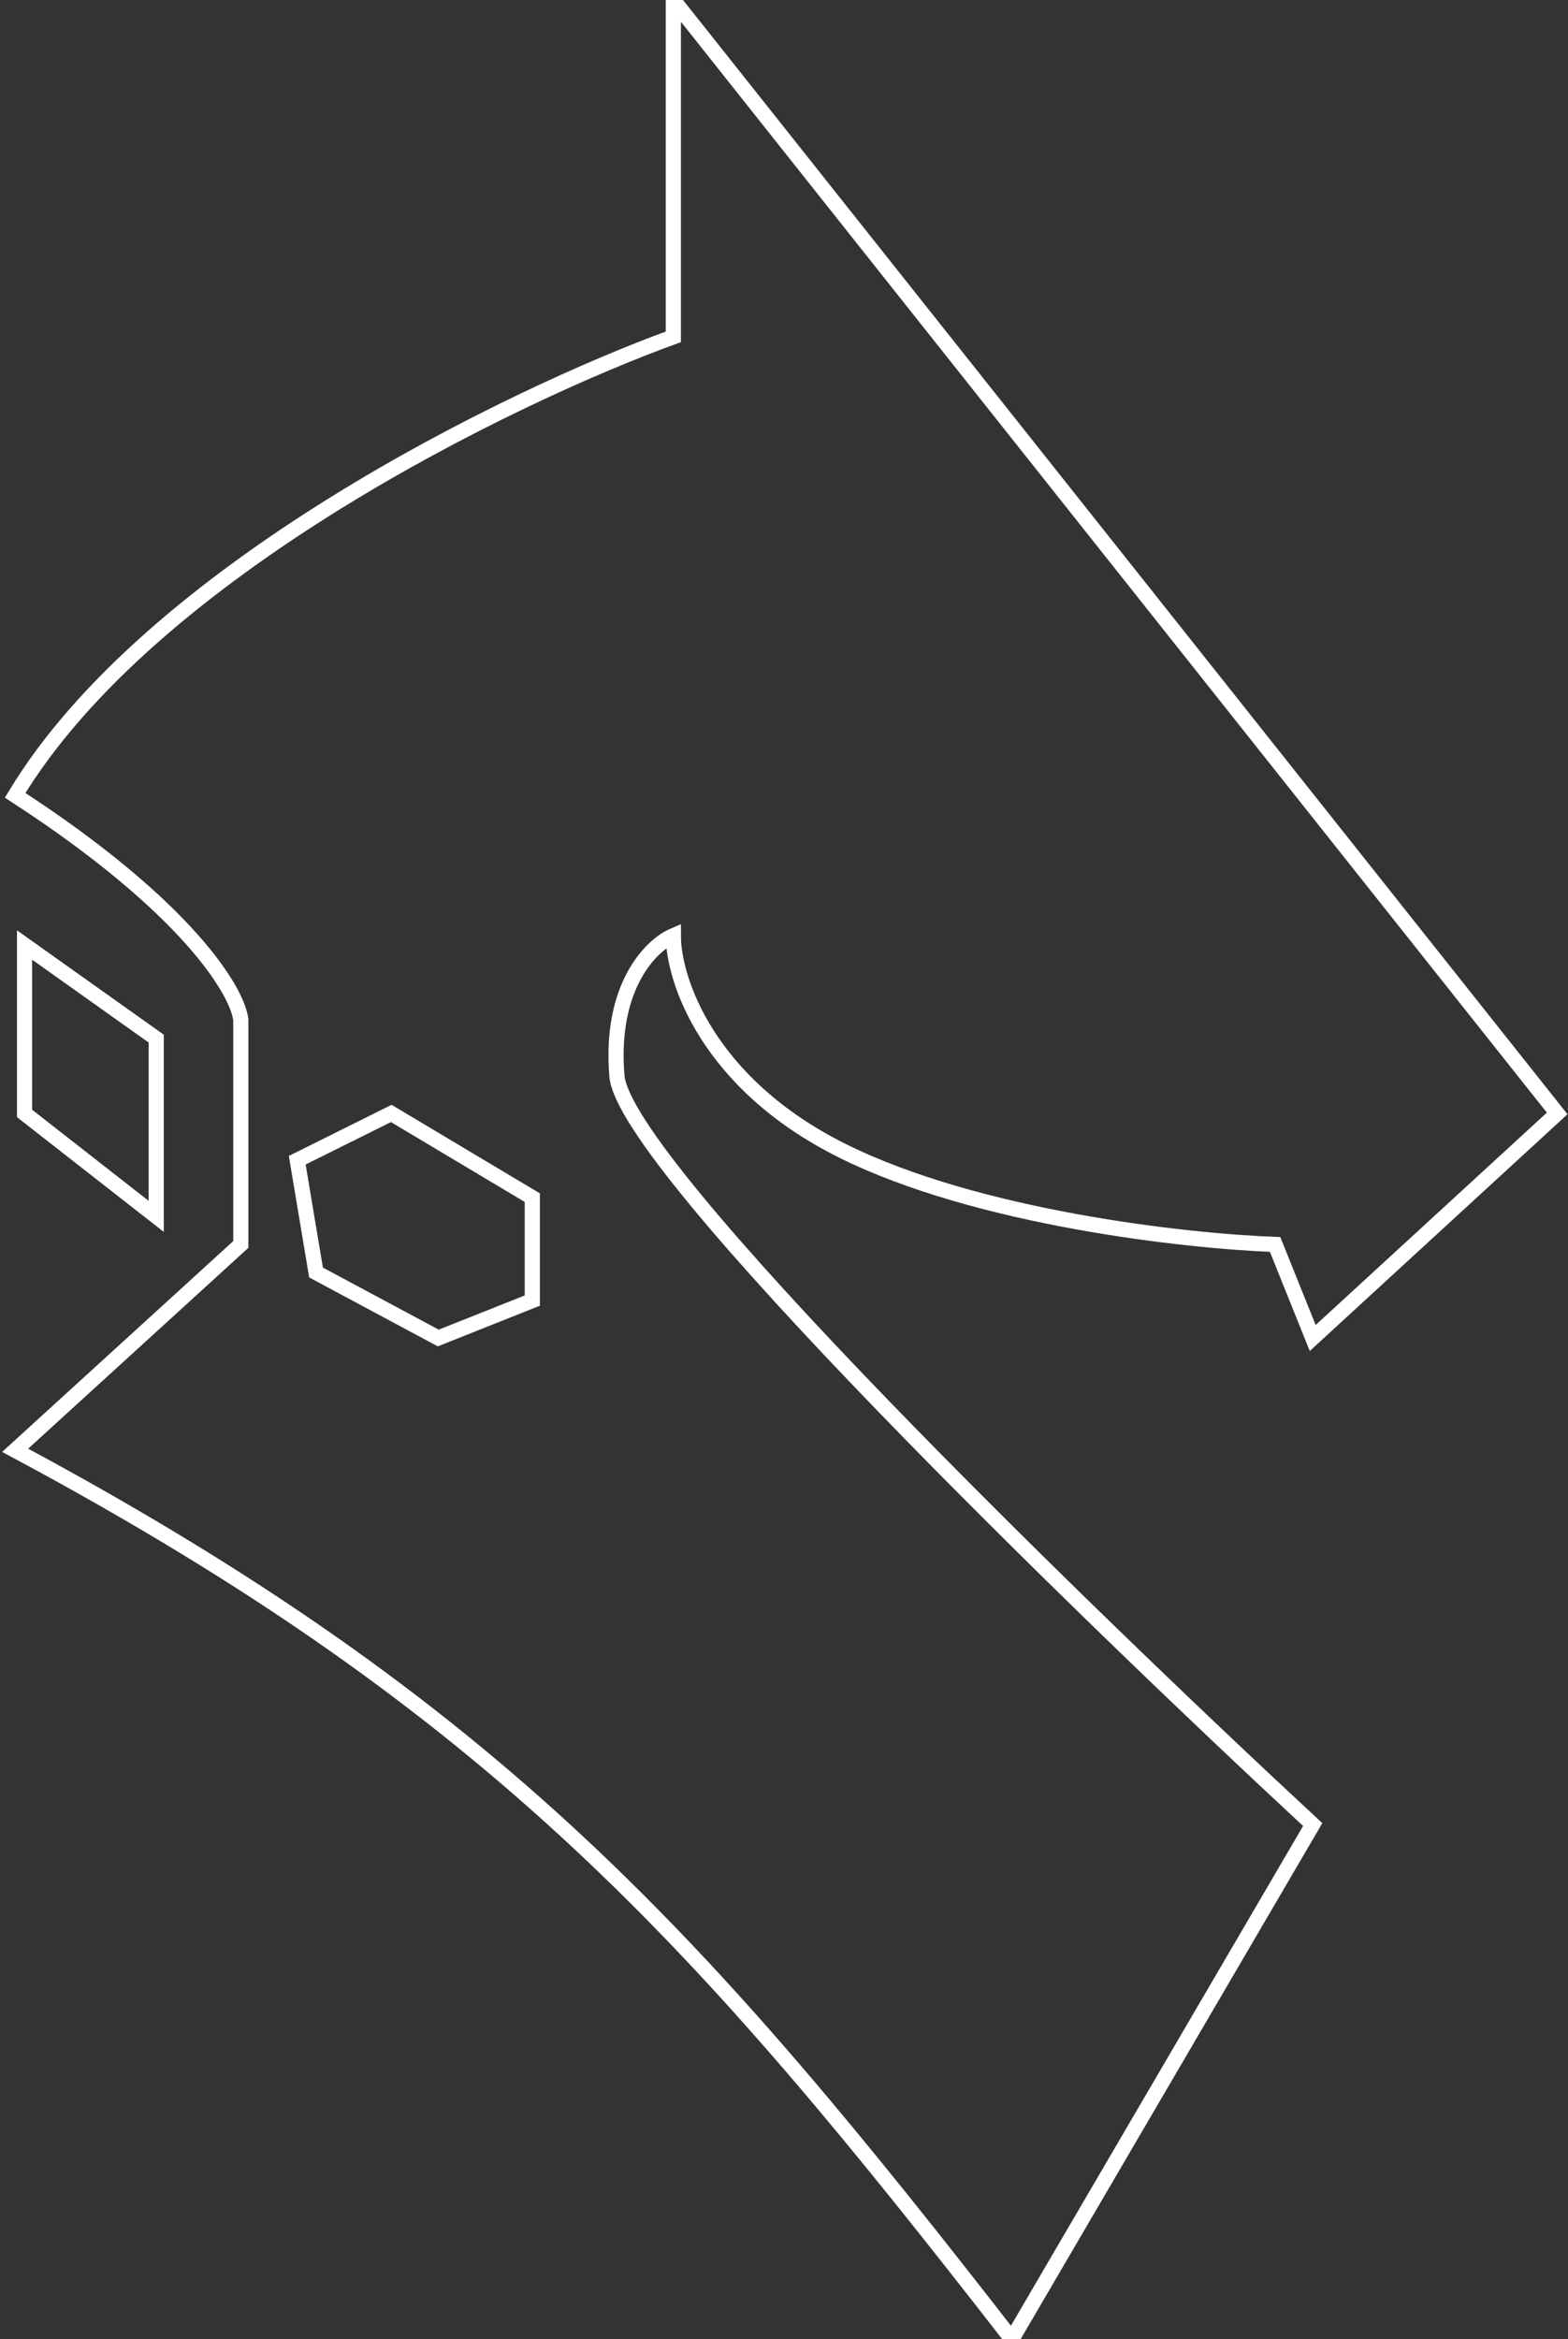 <svg width="724" height="1080" viewBox="0 0 724 1080" fill="none" xmlns="http://www.w3.org/2000/svg">
<rect x="0" y="0" width="724" height="1080" fill="#333333" stroke="none"/>
<path fill-rule="evenodd" clip-rule="evenodd" d="M7 669.6C229.949 789.03 325.016 896.997 467.195 1080L606.122 842.4C500.48 744.48 288.327 538.272 284.854 496.8C281.38 455.328 300.772 436.32 310.902 432C310.902 452.16 326.532 500.256 389.049 531.36C451.566 562.464 548.236 573.12 588.756 574.56L606.122 617.76L719 514.08L310.902 0V155.52C235.65 182.88 69.517 263.52 7 367.2C86.883 419.04 109.748 457.92 111.195 470.88V574.56L7 669.6ZM245.78 552.96L180.659 514.08L137.244 535.68L145.927 587.52L202.366 617.76L245.78 600.48V552.96Z" stroke="white" stroke-width="7"/>
<path d="M11.341 436.32L72.122 479.52V561.6L11.341 514.08V436.32Z" stroke="white" stroke-width="7"/>
</svg>
